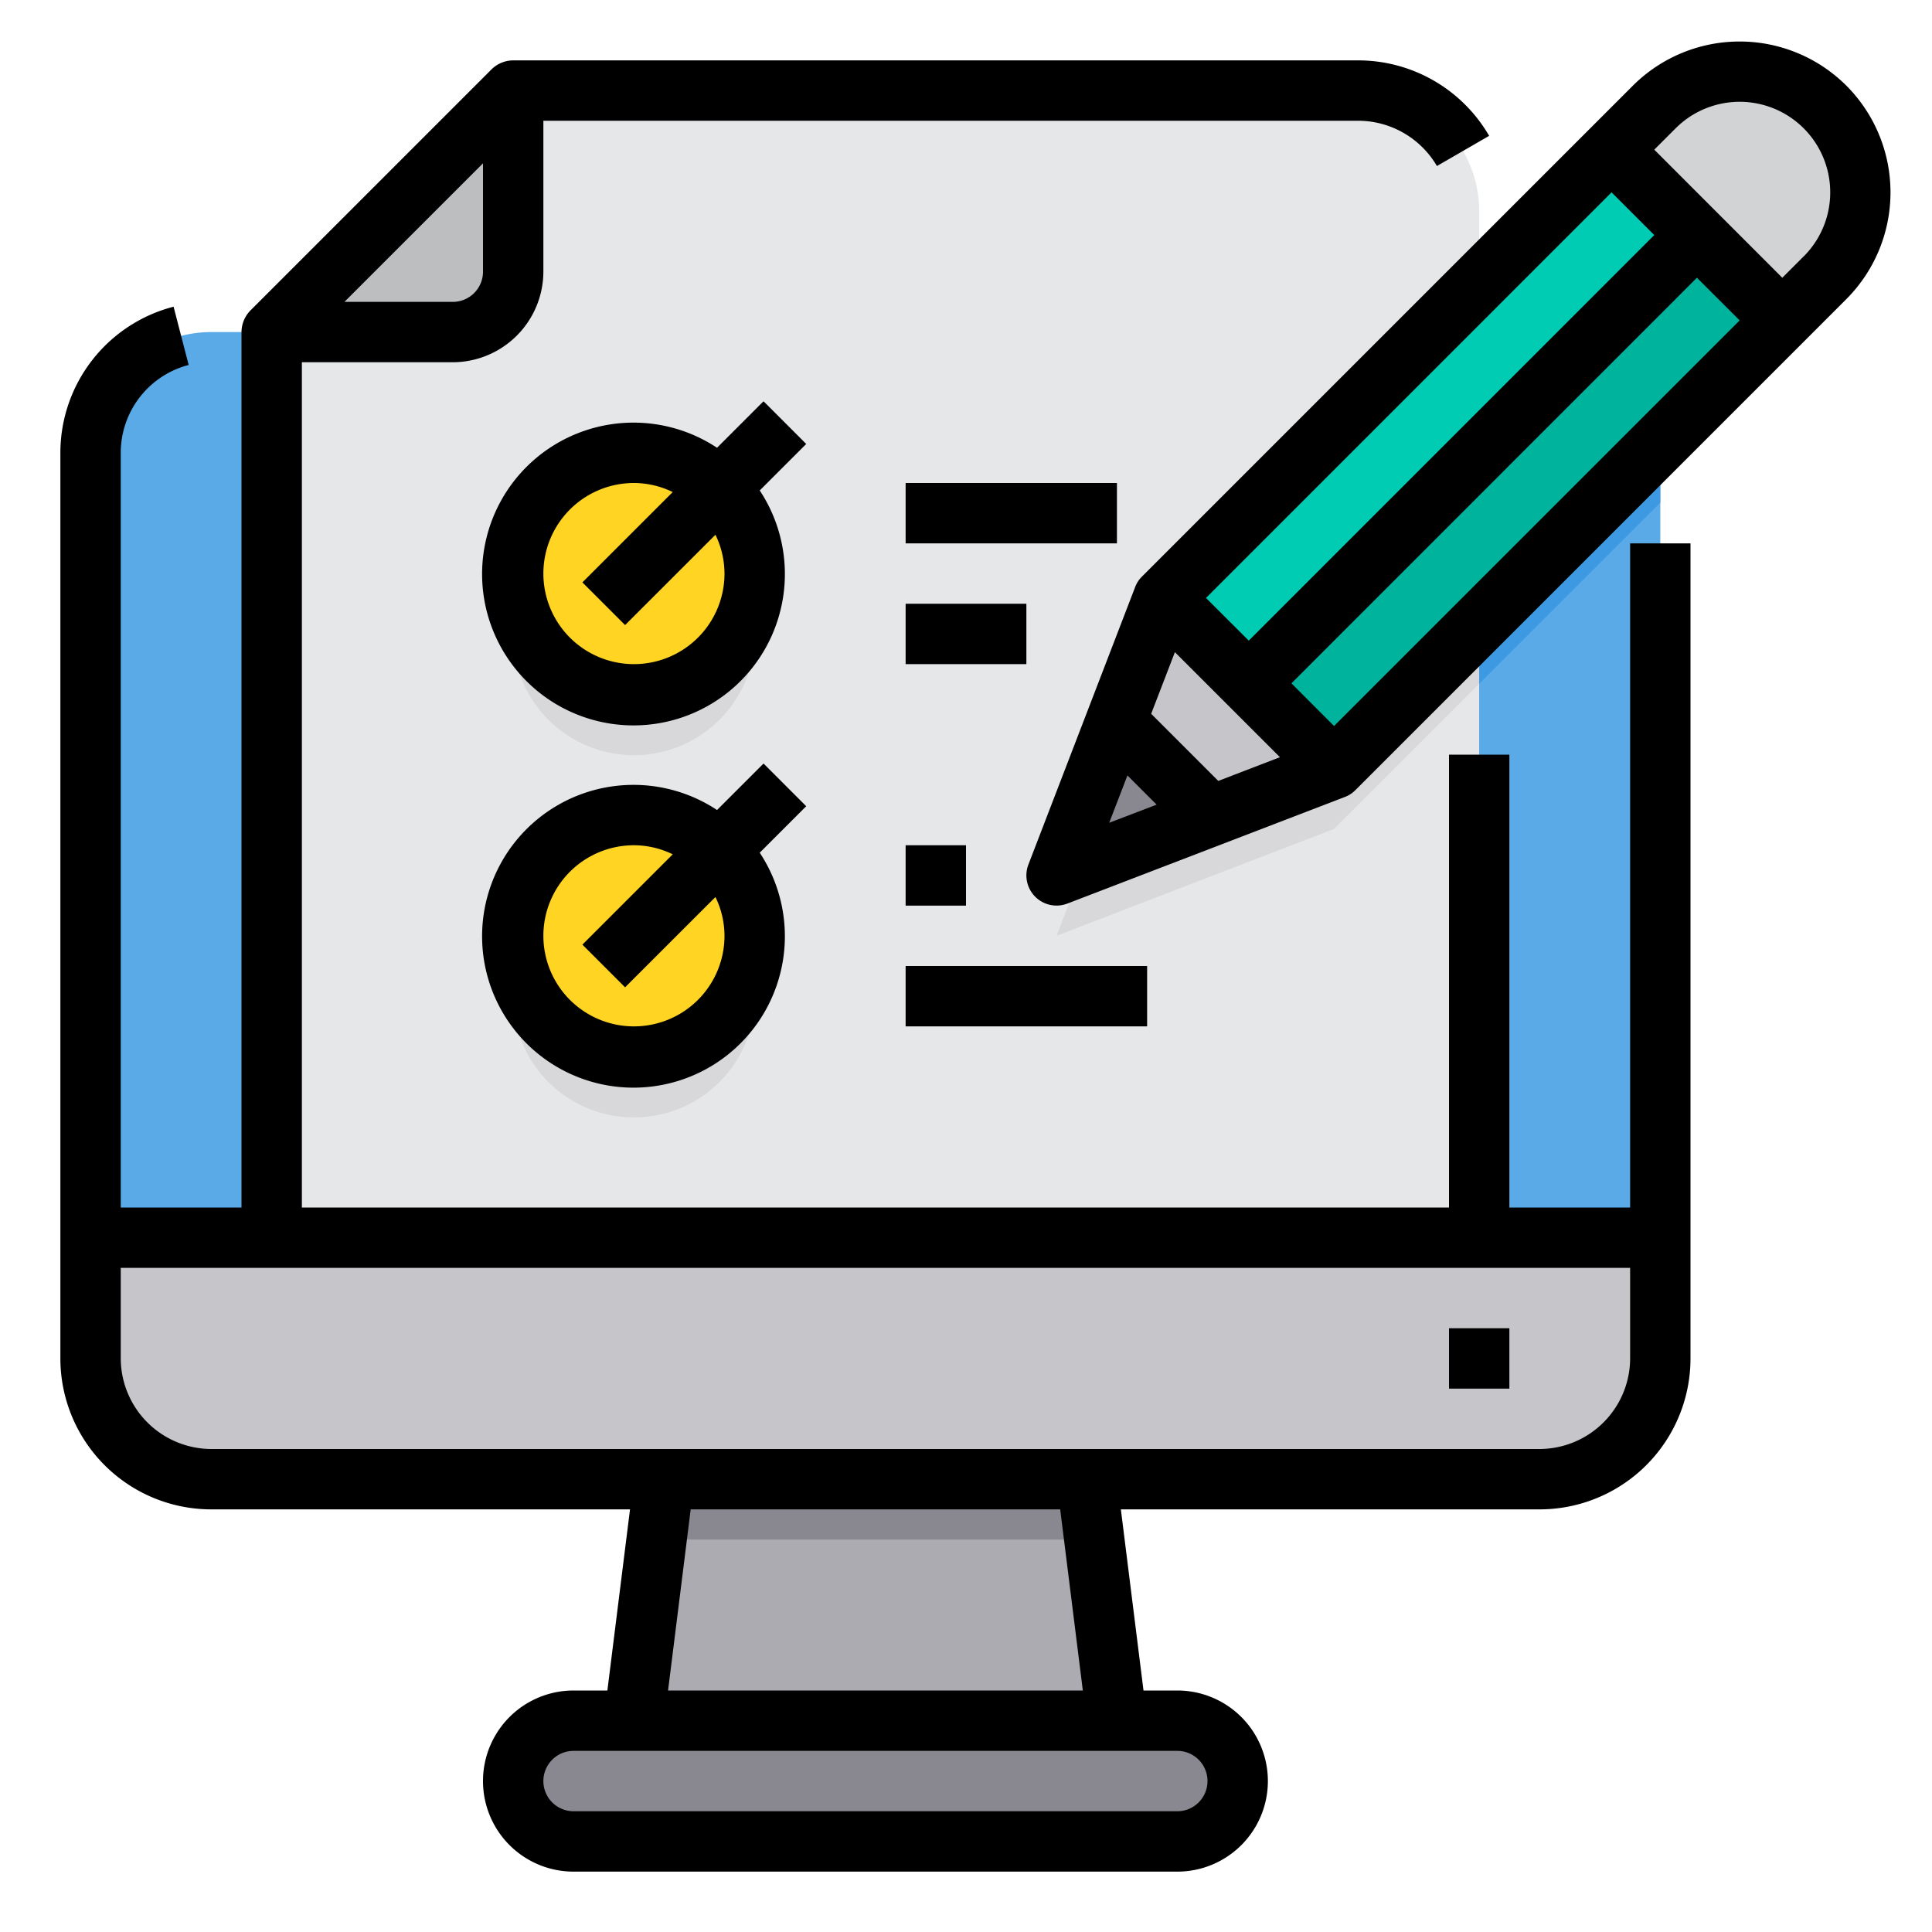 <svg height="512" viewBox="0 0 64 64" width="512" xmlns="http://www.w3.org/2000/svg"><g id="Online_Test-Examination-Test-Computer-Pencil" data-name="Online Test-Examination-Test-Computer-Pencil"><path d="m55 15v26h-52v-26a4 4 0 0 1 4-4h44a4 4 0 0 1 4 4z" fill="#5aaae7"/><path d="m49 7v34h-40v-30h6a2.006 2.006 0 0 0 2-2v-6h28a4 4 0 0 1 4 4z" fill="#e6e7e8"/><path d="m55 15a4 4 0 0 0 -4-4h-1.66l-.34.34v11.31l6-6z" fill="#3d9ae2"/><path d="m47.34 13-8.8 8.81-1.57 4.08-1.97 5.11 5.11-1.97 4.08-1.57 4.81-4.81v-11.31z" fill="#d8d7da"/><path d="m60.46 3.54a4.008 4.008 0 0 1 0 5.66l-1.42 1.42-2.83-2.83-2.83-2.83 1.42-1.42a4.008 4.008 0 0 1 5.66 0z" fill="#d1d3d4"/><path d="m55 41v4a4 4 0 0 1 -4 4h-44a4 4 0 0 1 -4-4v-4z" fill="#c6c5ca"/><path d="m56.21 7.79-3.57 3.57-3.64 3.64-7.63 7.64 2.82 2.82 4.81-4.81 5.98-5.98 4.06-4.05z" fill="#00b39d"/><path d="m56.21 7.79-7.21 7.21-7.63 7.64h-.01l-2.82-2.83 8.8-8.81 1.66-1.66 4.38-4.38z" fill="#00ccb3"/><path d="m44.19 25.46-4.08 1.57-3.14-3.14 1.57-4.08 2.82 2.83h.01z" fill="#c6c5ca"/><path d="m40.41 57.59a1.955 1.955 0 0 1 .59 1.41 2.006 2.006 0 0 1 -2 2h-20a2.015 2.015 0 0 1 -2-2 2.006 2.006 0 0 1 2-2h20a1.955 1.955 0 0 1 1.41.59z" fill="#898890"/><path d="m40.11 27.03-5.11 1.97 1.97-5.11z" fill="#898890"/><path d="m37 57h-16l1-8h14z" fill="#acabb1"/><path d="m23.83 18.17a4.008 4.008 0 1 1 -2.83-1.17 4.025 4.025 0 0 1 2.83 1.17z" fill="#d8d7da"/><path d="m23.83 30.17a4.008 4.008 0 1 1 -2.83-1.17 4.025 4.025 0 0 1 2.83 1.17z" fill="#d8d7da"/><path d="m23.83 16.17a4.008 4.008 0 1 1 -2.83-1.17 4.025 4.025 0 0 1 2.83 1.17z" fill="#ffd422"/><path d="m23.83 28.17a4.008 4.008 0 1 1 -2.83-1.17 4.025 4.025 0 0 1 2.83 1.17z" fill="#ffd422"/><path d="m17 3v6a2.006 2.006 0 0 1 -2 2h-6z" fill="#bcbec0"/><path d="m36.25 51h-14.5l.25-2h14z" fill="#898890"/><path d="m54 18v22h-4v-15h-2v15h-38v-28h5a3.009 3.009 0 0 0 3-3v-5h27a3.028 3.028 0 0 1 2.6 1.5l1.73-1a5.018 5.018 0 0 0 -4.33-2.5h-28a1.033 1.033 0 0 0 -.71.29l-8 8a1.033 1.033 0 0 0 -.29.71v29h-4v-25a3.005 3.005 0 0 1 2.25-2.91l-.5-1.93a5 5 0 0 0 -3.75 4.84v30a5 5 0 0 0 5 5h13.87l-.75 6h-1.12a3 3 0 0 0 0 6h20a3 3 0 0 0 0-6h-1.12l-.75-6h13.87a5 5 0 0 0 5-5v-27zm-38-12.59v3.59a1 1 0 0 1 -1 1h-3.59zm23 52.59a1 1 0 0 1 0 2h-20a1 1 0 0 1 0-2zm-16.87-2 .75-6h12.24l.75 6zm31.87-11a3.009 3.009 0 0 1 -3 3h-44a3.009 3.009 0 0 1 -3-3v-3h50z"/><path d="m48 44h2v2h-2z"/><path d="m61.163 2.837a5.006 5.006 0 0 0 -7.071 0l-16.263 16.263a.956.956 0 0 0 -.226.348l-3.536 9.192a1 1 0 0 0 1.292 1.292l9.192-3.532a.956.956 0 0 0 .348-.226l16.264-16.266a5.006 5.006 0 0 0 0-7.071zm-18.763 22.246-2.043.786-2.223-2.223.786-2.043zm.381-2.447 13.432-13.436 1.415 1.414-13.436 13.436zm-1.414-1.414-1.417-1.414 13.435-13.436 1.415 1.415zm-4.019 4.466.967.967-1.571.6zm22.4-17.194-.707.707-4.241-4.243.707-.707a3 3 0 0 1 4.243 4.243z"/><path d="m25.293 13.293-1.54 1.54a5.015 5.015 0 1 0 1.414 1.414l1.54-1.54zm-1.293 5.707a3 3 0 1 1 -3-3 2.951 2.951 0 0 1 1.285.3l-2.992 2.992 1.414 1.414 2.993-2.991a2.951 2.951 0 0 1 .3 1.285z"/><path d="m30 16h7v2h-7z"/><path d="m30 20h4v2h-4z"/><path d="m25.293 25.293-1.54 1.54a5.015 5.015 0 1 0 1.414 1.414l1.54-1.54zm-1.293 5.707a3 3 0 1 1 -3-3 2.951 2.951 0 0 1 1.285.3l-2.992 2.992 1.414 1.414 2.993-2.991a2.951 2.951 0 0 1 .3 1.285z"/><path d="m30 28h2v2h-2z"/><path d="m30 32h8v2h-8z"/></g></svg>